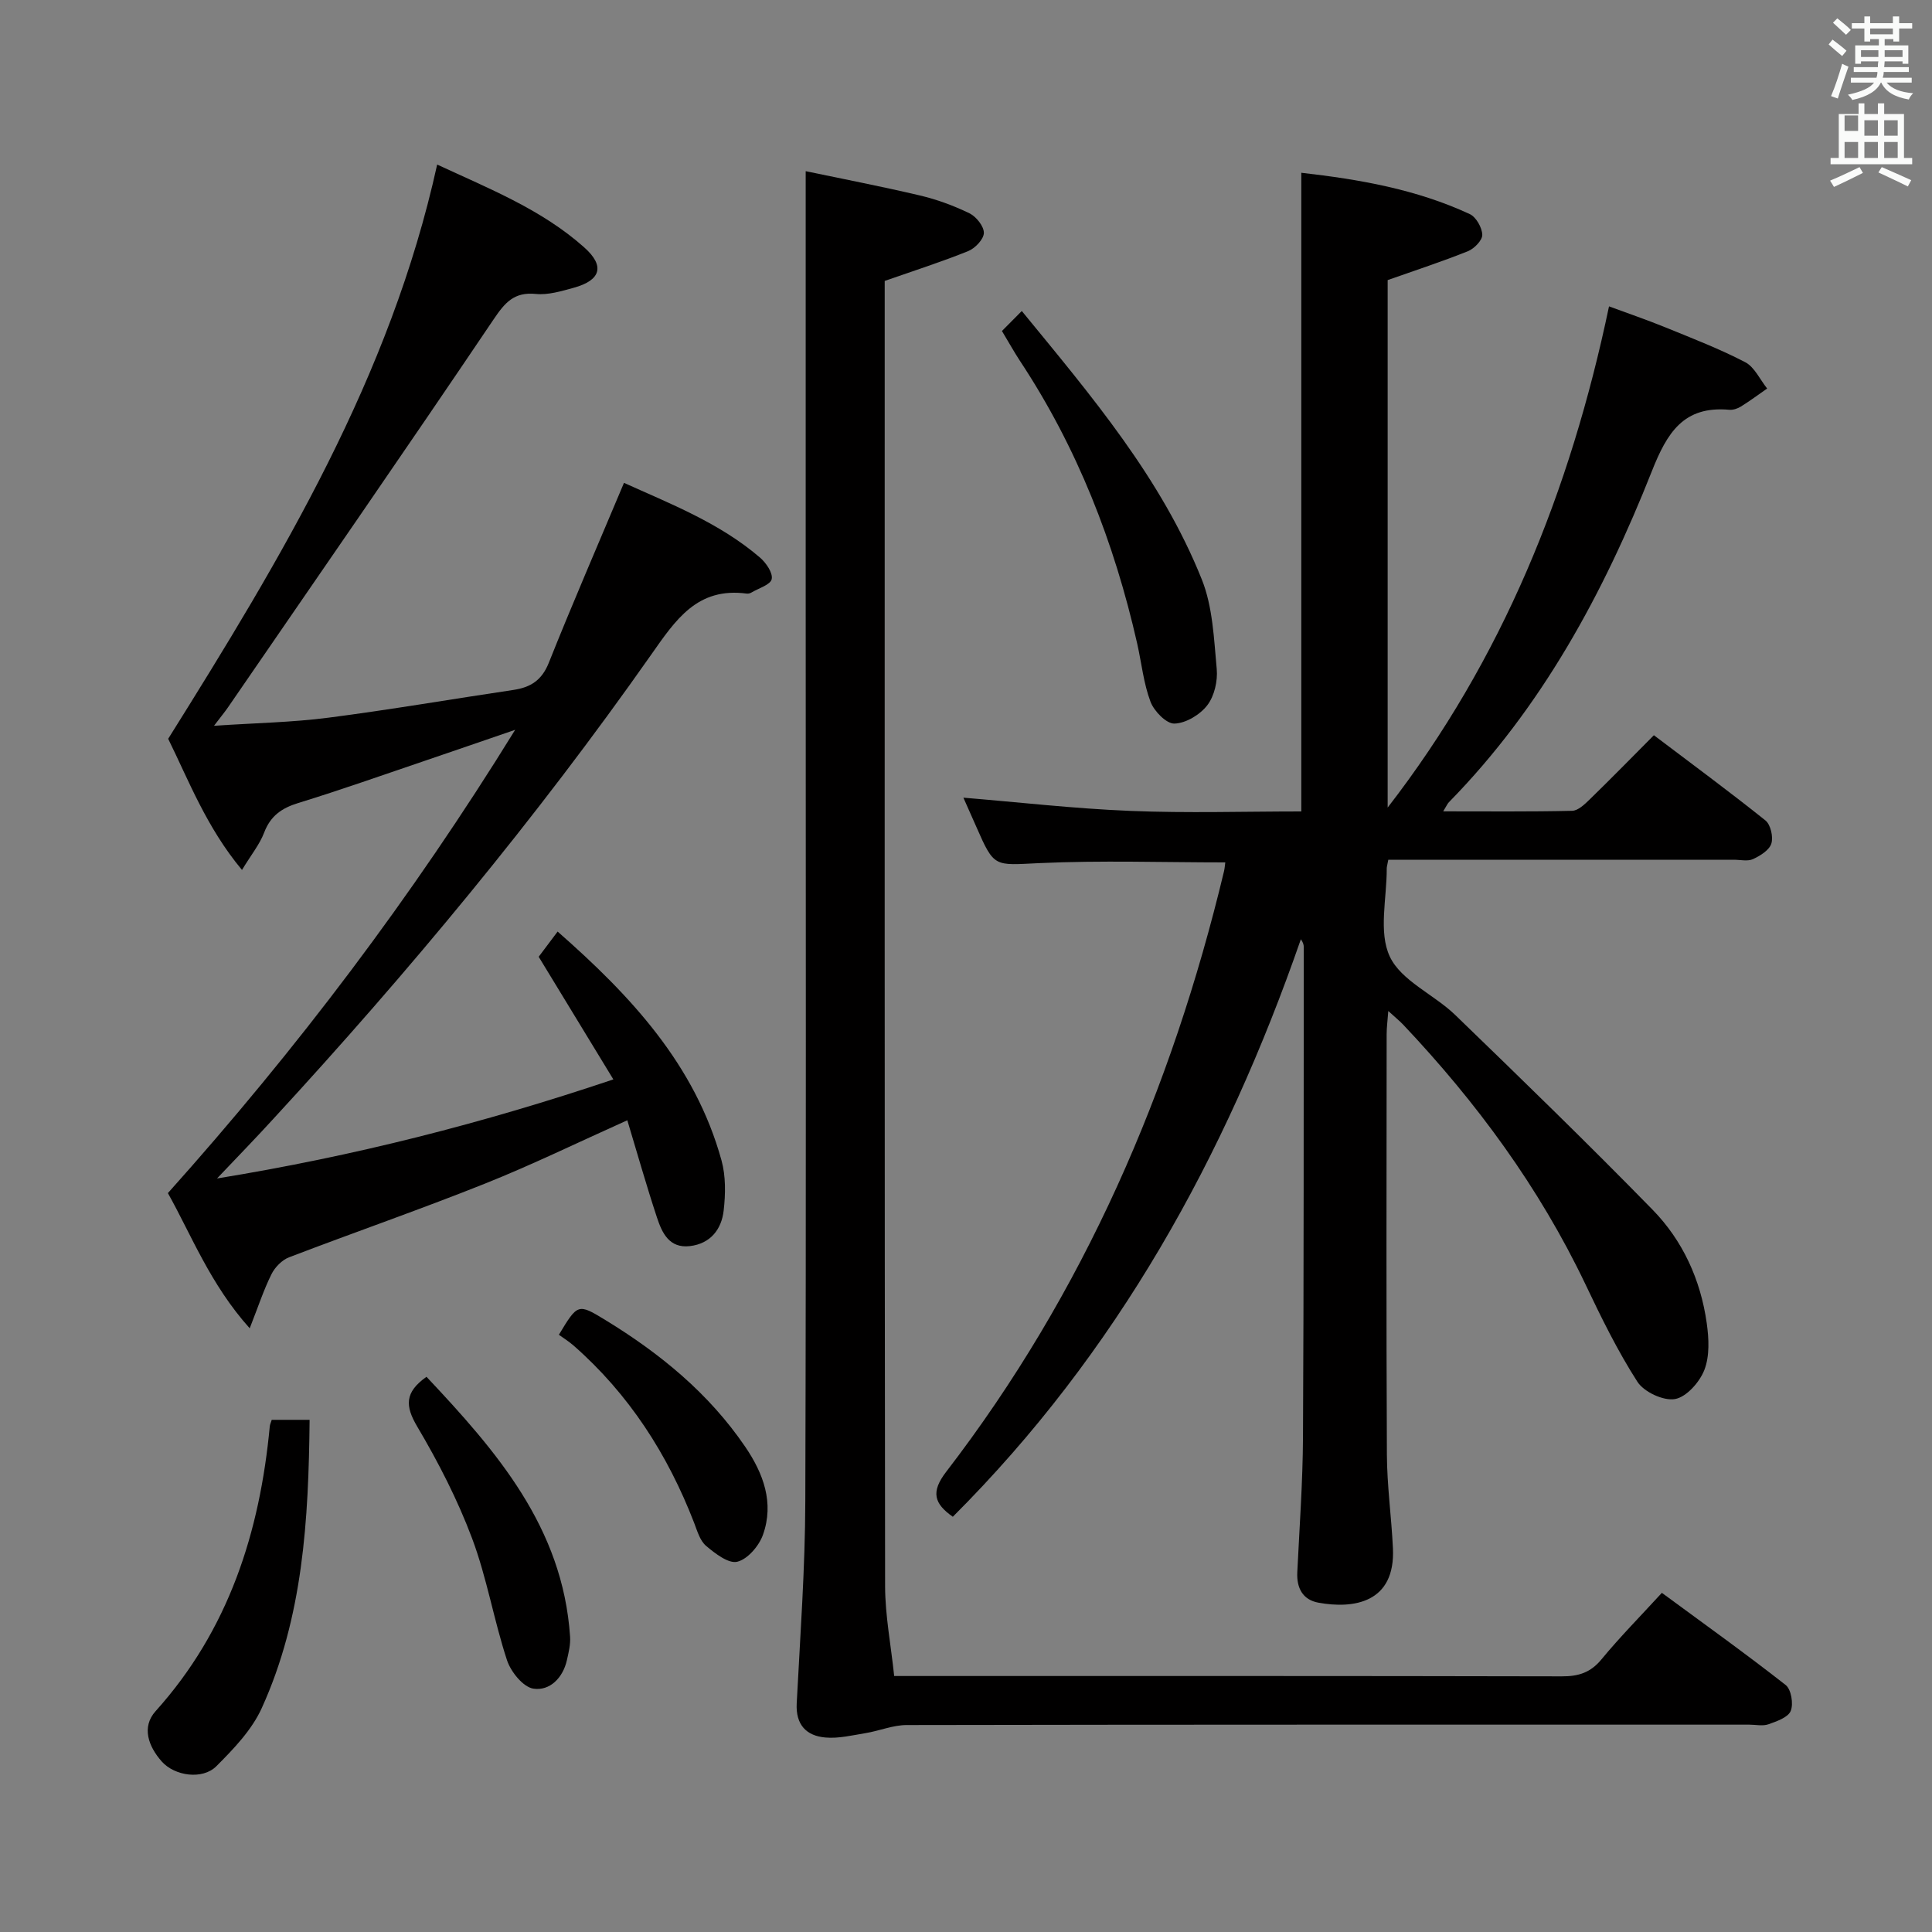 <svg enable-background="new 0 0 400 400" viewBox="0 0 400 400" xmlns="http://www.w3.org/2000/svg"><rect x="0" y="0" width="400" height="400" fill="#808080" stroke="none"/><path d="m378.6 9.2.8-1c.9.7 1.9 1.4 2.9 2.3l-.9 1.1c-1.1-.9-2-1.7-2.8-2.4zm.5 10.7c.9-2.1 1.6-4.3 2.3-6.7.4.2.8.4 1.3.6-.7 2.1-1.5 4.3-2.2 6.6zm.4-15.2.9-.9c1 .8 2 1.6 2.8 2.4l-1 1c-1-.9-1.9-1.8-2.7-2.5zm12.5-1.3h1.2v1.4h2.7v1.1h-2.7v2.7h-1.2v-.5h-1.8v1.3h4.9v3.8h-1.2v-.5h-3.7c0 .4-.1.9-.1 1.2h5.1v1h-5.2c0 .5-.1.9-.2 1.2h6v1h-5.2c1.1 1.3 2.9 2 5.5 2.2-.4.4-.7.8-.9 1.3-2.9-.5-4.8-1.6-5.7-3.5h-.1c-.8 1.7-2.7 2.9-5.9 3.6-.2-.4-.6-.8-.9-1.1 2.8-.6 4.6-1.4 5.4-2.5h-4.8v-1h5.3c.1-.3.2-.7.2-1.2h-4.9v-1h5c0-.4 0-.8.1-1.2h-3.6v.5h-1.2v-3.8h4.9v-1.3h-1.8v.5h-1.2v-2.7h-2.6v-1.1h2.6v-1.4h1.2v1.4h4.7v-1.4zm-6.7 8.4h3.6c0-.4 0-.9 0-1.4h-3.6zm1.9-4.7h4.7v-1.2h-4.7zm6.7 3.3h-3.7v1.4h3.7z" fill="#fafbfa"/><path d="m384.7 21.4h1.3v2.2h2.8v-2.2h1.3v2.2h4.1v9.1h1.7v1.3h-16.9v-1.3h1.7v-9.1h4.1v-2.2zm.3 13.2.7 1.2c-1.8.9-3.8 1.9-6 2.9-.2-.4-.5-.8-.8-1.3 2.4-1 4.4-2 6.1-2.8zm-3.1-7.5h2.8v-3.2h-2.8v4.2zm0 5.6h2.8v-3.3h-2.8zm4.1-4.6h2.8v-3.2h-2.8zm0 4.6h2.8v-3.3h-2.8zm3.6 1.9c2.1.9 4.1 1.8 6.1 2.7l-.7 1.3c-2.2-1.1-4.2-2-6.1-2.9zm3.3-9.7h-2.8v3.2h2.8zm-2.8 7.8h2.8v-3.3h-2.8z" fill="#fafbfa"/><g fill="#010000"><path d="m287.43 178c-.21 1.14-.32 1.47-.32 1.79.03 6.16-1.75 13.18.63 18.25 2.36 5.04 9.16 7.85 13.56 12.11 13.75 13.29 27.48 26.63 40.84 40.3 6.27 6.41 9.96 14.53 11.22 23.48.45 3.19.63 6.82-.49 9.7-.98 2.53-3.72 5.62-6.09 6.03-2.4.41-6.42-1.47-7.78-3.59-4.11-6.4-7.49-13.31-10.77-20.21-9.56-20.04-22.53-37.65-37.72-53.72-.78-.82-1.67-1.53-3.08-2.82-.15 2.03-.34 3.42-.34 4.8-.02 29-.09 58 .05 87 .03 6.47.94 12.92 1.25 19.4.55 11.4-8.21 12.61-15.41 11.3-3.25-.59-4.55-3.01-4.39-6.3.45-9.31 1.13-18.62 1.18-27.93.18-33.83.13-67.66.16-101.5 0-.47-.12-.94-.6-1.63-15.6 44.96-38.13 85.68-72.06 119.57-3.88-2.73-4.59-5.12-1.38-9.3 28.52-37.09 46.67-79.05 57.53-124.35.15-.63.18-1.29.26-1.83-12.91 0-25.73-.44-38.5.15-9.34.43-9.31 1.03-13.07-7.58-.93-2.13-1.89-4.25-2.65-5.97 11.42.94 22.99 2.27 34.59 2.74 11.77.48 23.57.11 35.37.11 0-44.21 0-87.92 0-132.23 11.98 1.36 23.8 3.41 34.87 8.55 1.32.61 2.55 2.79 2.6 4.28.04 1.13-1.65 2.87-2.95 3.4-5.35 2.15-10.84 3.94-16.64 5.99v109.21c23.73-30.66 37.8-65.47 45.83-103.77 3.89 1.44 7.89 2.8 11.78 4.39 5.53 2.26 11.14 4.42 16.42 7.17 1.93 1.01 3.05 3.59 4.54 5.45-1.81 1.26-3.58 2.58-5.45 3.74-.68.42-1.61.73-2.38.66-9.47-.85-12.88 4.72-16.06 12.76-9.97 25.2-22.76 48.86-41.99 68.48-.32.32-.5.78-1.19 1.9 9.23 0 17.96.09 26.69-.11 1.23-.03 2.58-1.33 3.6-2.32 4.41-4.29 8.72-8.69 13.33-13.33 7.85 5.94 15.59 11.64 23.09 17.64 1.08.86 1.66 3.41 1.23 4.79-.43 1.37-2.3 2.53-3.8 3.22-1.1.51-2.62.13-3.95.13-22 0-44 0-66 0-1.78 0-3.58 0-5.56 0z"/><path d="m185.13 347h5.29c44.32 0 88.64-.03 132.96.07 3.43.01 5.92-.77 8.18-3.51 3.8-4.61 8.01-8.87 12.51-13.78 8.7 6.4 17.31 12.56 25.63 19.08 1.15.9 1.65 3.9 1.05 5.37-.54 1.34-2.89 2.15-4.6 2.76-1.19.42-2.64.08-3.97.08-58.15 0-116.3-.03-174.44.08-2.85 0-5.69 1.21-8.56 1.68-2.75.45-5.59 1.15-8.31.9-3.95-.35-6.15-2.66-5.92-7.06.72-13.95 1.74-27.9 1.78-41.86.19-63.48.08-126.96.08-190.44 0-27.95 0-55.9 0-84.93 7.32 1.54 15.51 3.11 23.61 5.02 3.53.83 7.02 2.11 10.29 3.7 1.4.68 3 2.68 2.99 4.06-.02 1.3-1.8 3.18-3.23 3.76-5.49 2.22-11.15 4.03-17.3 6.18 0 89.74-.04 180.02.08 270.3.02 6.07 1.21 12.13 1.88 18.54z"/><path d="m44.93 243.99c28.32-4.62 54.85-11.36 82.06-20.51-5.31-8.72-10.27-16.87-15.46-25.39.99-1.32 2.27-3.02 3.92-5.22 15.1 13.26 28.45 27.51 33.93 47.38.9 3.26.84 6.96.45 10.37-.44 3.9-2.73 6.86-6.98 7.37-4.3.51-5.79-2.75-6.84-5.94-2.18-6.59-4.07-13.28-6.13-20.11-10.15 4.55-19.69 9.21-29.51 13.13-13.4 5.35-27.04 10.08-40.52 15.24-1.47.56-2.93 2.06-3.64 3.49-1.61 3.23-2.74 6.7-4.51 11.21-8.16-9.08-12.12-19.41-16.94-27.99 26.71-29.85 50.39-61.06 71.9-95.92-7.1 2.43-12.76 4.4-18.43 6.32-8.81 2.98-17.58 6.1-26.47 8.83-3.45 1.06-5.76 2.67-7.08 6.15-.92 2.42-2.65 4.53-4.58 7.71-7.35-8.8-11.09-18.66-15.28-27.15 23.57-37.64 46-74.91 55.69-118.89 10.84 5.03 21.68 9.32 30.48 17.18 4.29 3.83 3.41 6.78-2.21 8.33-2.55.7-5.28 1.53-7.83 1.28-4.56-.46-6.44 1.83-8.8 5.33-18.13 26.88-36.58 53.53-54.94 80.25-.64.93-1.36 1.8-2.9 3.82 8.6-.57 16.15-.7 23.6-1.66 12.84-1.65 25.6-3.86 38.41-5.76 3.54-.53 5.86-2 7.3-5.61 4.92-12.33 10.21-24.51 15.57-37.26 9.56 4.33 19.76 8.26 28.17 15.48 1.25 1.08 2.69 3.17 2.41 4.45-.25 1.17-2.69 1.88-4.18 2.77-.27.16-.65.27-.96.23-10.29-1.38-14.73 5.41-19.9 12.77-23.76 33.82-50.12 65.56-78.12 95.96-3.57 3.91-7.24 7.69-11.68 12.36z"/><path d="m207.44 68.53c1.38-1.39 2.54-2.56 4.11-4.14 14.43 17.61 28.9 34.62 37.28 55.6 2.27 5.69 2.5 12.28 3.08 18.51.23 2.47-.48 5.6-1.95 7.51-1.5 1.96-4.43 3.73-6.8 3.8-1.66.06-4.22-2.56-4.96-4.52-1.44-3.82-1.85-8.03-2.76-12.06-4.74-20.91-12.42-40.61-24.3-58.56-1.17-1.79-2.21-3.67-3.7-6.14z"/><path d="m64.1 293.96c-.21 20.71-1.35 40.88-9.92 59.71-2.05 4.51-5.81 8.43-9.39 12.01-2.85 2.85-8.63 2.04-11.32-1-2.74-3.11-4.22-7.11-1.25-10.41 15.14-16.83 21.57-37.02 23.64-59.01.03-.32.19-.63.4-1.3z"/><path d="m88.3 285.05c14.49 15.4 28.22 31.15 29.73 53.81.11 1.6-.3 3.27-.66 4.86-.83 3.7-3.57 6.4-6.92 5.9-2.12-.31-4.69-3.48-5.48-5.89-2.73-8.31-4.17-17.07-7.23-25.23-3.01-8.01-6.98-15.75-11.35-23.13-2.52-4.26-2.65-7.09 1.91-10.32z"/><path d="m115.71 276.35c3.89-6.45 3.94-6.53 9.63-3.05 11.3 6.9 21.4 15.16 28.93 26.21 3.78 5.54 6.05 11.64 3.69 18.26-.82 2.3-3.16 5.04-5.31 5.57-1.81.45-4.59-1.7-6.46-3.28-1.27-1.07-1.83-3.09-2.48-4.78-5.48-14.18-13.48-26.63-24.97-36.71-.99-.86-2.12-1.56-3.03-2.22z"/></g></svg>